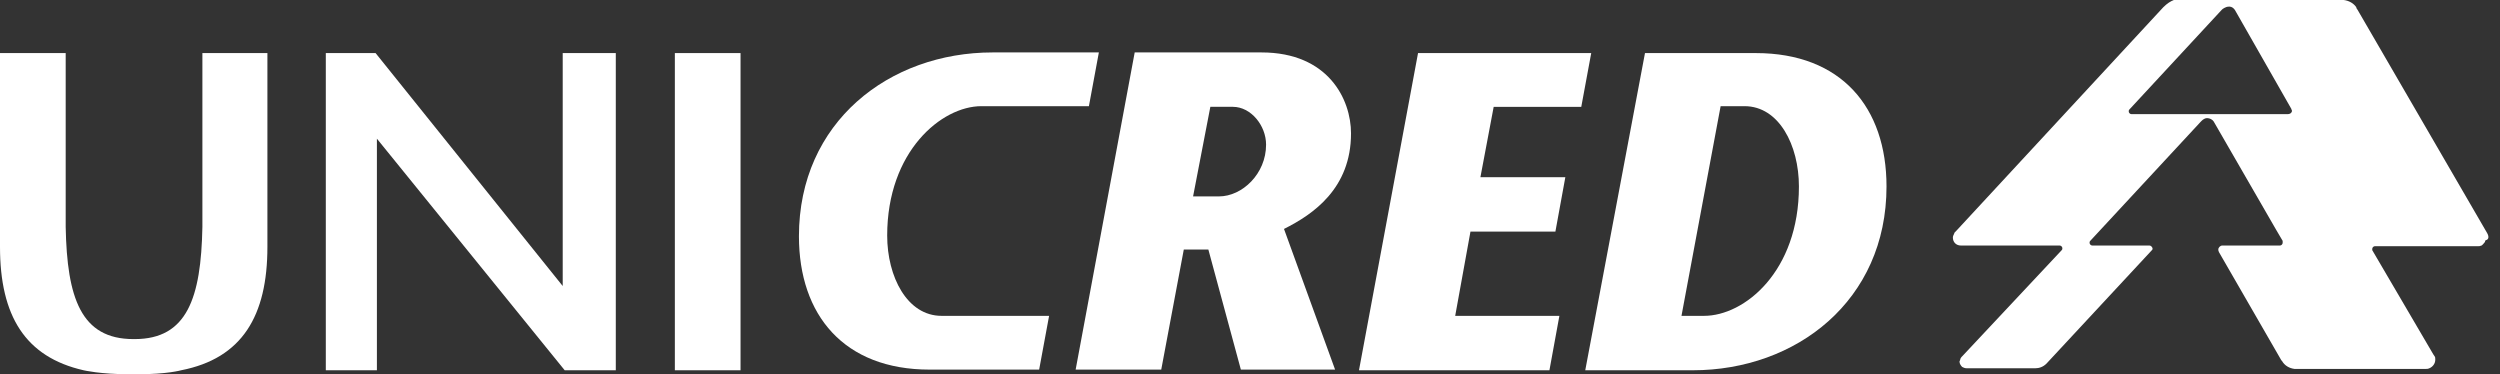 <svg width="167" height="25" viewBox="0 0 167 25" fill="none" xmlns="http://www.w3.org/2000/svg">
<rect x="0" y="0" width="167" height="25" fill="#333333" stroke="none"/>
<path d="M37.589 3.546V19.105L25.089 3.546H21.764V24.734H25.177V9.264L37.722 24.734H41.135V3.546H37.589Z" fill="white"/>
<path d="M49.468 3.546H45.08V24.734H49.468V3.546Z" fill="white"/>
<path d="M166.135 15.559L157.491 0.665L157.403 0.532C157.403 0.532 157.403 0.532 157.403 0.488C157.225 0.222 156.915 0.044 156.56 0C156.516 0 156.516 0 156.472 0C156.427 0 156.427 0 156.383 0H145.567H145.523H145.479C145.434 0 145.39 0 145.346 0H145.301H145.257C145.257 0 145.257 0 145.213 0C144.991 0.089 144.77 0.222 144.504 0.488L130.674 15.425C130.674 15.425 130.629 15.47 130.585 15.514C130.585 15.514 130.541 15.559 130.541 15.603C130.496 15.691 130.452 15.78 130.452 15.869C130.452 16.179 130.674 16.401 130.984 16.401C130.984 16.401 130.984 16.401 131.028 16.401H137.589C137.677 16.401 137.766 16.489 137.766 16.578C137.766 16.622 137.766 16.667 137.722 16.711L131.073 23.803L131.028 23.848C130.984 23.892 130.94 23.98 130.94 24.025C130.94 24.069 130.895 24.113 130.895 24.158C130.895 24.291 130.984 24.424 131.073 24.512C131.161 24.557 131.25 24.601 131.383 24.601C131.427 24.601 131.427 24.601 131.472 24.601H135.949C136.215 24.601 136.481 24.512 136.702 24.291L143.706 16.755C143.75 16.711 143.794 16.667 143.794 16.622C143.794 16.534 143.706 16.401 143.573 16.401H139.761C139.672 16.401 139.583 16.312 139.583 16.223C139.583 16.179 139.583 16.135 139.628 16.09L146.986 8.156C147.03 8.112 147.03 8.112 147.074 8.067C147.163 7.979 147.296 7.89 147.429 7.89C147.606 7.89 147.784 7.979 147.872 8.112L152.039 15.337L152.482 16.09V16.135C152.482 16.179 152.482 16.179 152.482 16.223C152.482 16.312 152.394 16.401 152.305 16.401H148.449C148.316 16.401 148.183 16.534 148.183 16.667C148.183 16.711 148.183 16.755 148.227 16.844L152.394 24.069L152.438 24.113C152.615 24.424 152.926 24.601 153.28 24.645H153.502H162.012C162.101 24.645 162.19 24.645 162.278 24.601C162.5 24.512 162.677 24.291 162.677 24.025C162.677 23.936 162.677 23.848 162.633 23.803L162.544 23.67L158.466 16.711C158.466 16.711 158.466 16.667 158.466 16.622C158.466 16.534 158.555 16.445 158.644 16.445H158.688H165.514H165.559C165.603 16.445 165.692 16.445 165.736 16.401H165.78L165.824 16.356L165.869 16.312L165.913 16.268C165.913 16.268 165.913 16.223 165.957 16.223C165.957 16.179 166.002 16.179 166.002 16.135C166.002 16.09 166.002 16.09 166.046 16.046C166.268 16.002 166.268 15.78 166.135 15.559ZM152.837 7.624H142.376C142.287 7.624 142.199 7.535 142.199 7.447C142.199 7.402 142.199 7.358 142.243 7.314L148.404 0.665C148.449 0.621 148.493 0.576 148.582 0.532C148.67 0.488 148.759 0.443 148.892 0.443H148.936C149.069 0.443 149.202 0.532 149.291 0.665L153.059 7.269C153.059 7.314 153.103 7.358 153.103 7.402C153.103 7.535 152.97 7.624 152.837 7.624Z" fill="white"/>
<path d="M106.294 3.546H94.725L90.78 24.734H103.502L104.167 21.099H97.207L98.227 15.47H103.901L104.565 11.835H98.892L99.778 7.137H105.629L106.294 3.546Z" fill="white"/>
<path d="M117.287 3.546H109.885L105.895 24.734H113.076C119.991 24.734 126.019 20.08 126.019 12.456C126.019 7.181 123.005 3.546 117.287 3.546ZM113.83 21.099H112.323L114.938 7.092H116.534C118.839 7.092 120.168 9.707 120.168 12.456C120.168 18.13 116.534 21.099 113.83 21.099Z" fill="white"/>
<path d="M62.899 21.099C60.594 21.099 59.264 18.484 59.264 15.736C59.264 10.106 62.899 7.092 65.558 7.092H72.739L73.404 3.502H66.312C59.397 3.502 53.369 8.156 53.369 15.78C53.369 21.055 56.383 24.69 62.101 24.69H69.415L70.08 21.099H62.899Z" fill="white"/>
<path d="M85.771 15.293C87.722 14.317 90.248 12.589 90.248 8.91C90.248 6.649 88.741 3.502 84.264 3.502H75.798L71.853 24.69H77.571L79.078 16.667H80.718L82.89 24.69H89.184L85.771 15.293ZM81.427 13.12H79.698L80.851 7.136H82.358C83.555 7.136 84.574 8.378 84.574 9.663C84.574 11.613 82.979 13.12 81.427 13.12Z" fill="white"/>
<path d="M13.52 3.546V15.16C13.431 19.902 12.5 22.651 8.998 22.651H8.91C5.408 22.651 4.477 19.902 4.388 15.16V3.546H0V16.489C0 21.099 1.684 23.848 5.585 24.734C5.585 24.734 6.693 25 8.644 25H9.22C11.17 25 12.101 24.734 12.101 24.734C16.179 23.936 17.863 21.099 17.863 16.489V3.546H13.52Z" fill="white"/>
</svg>
